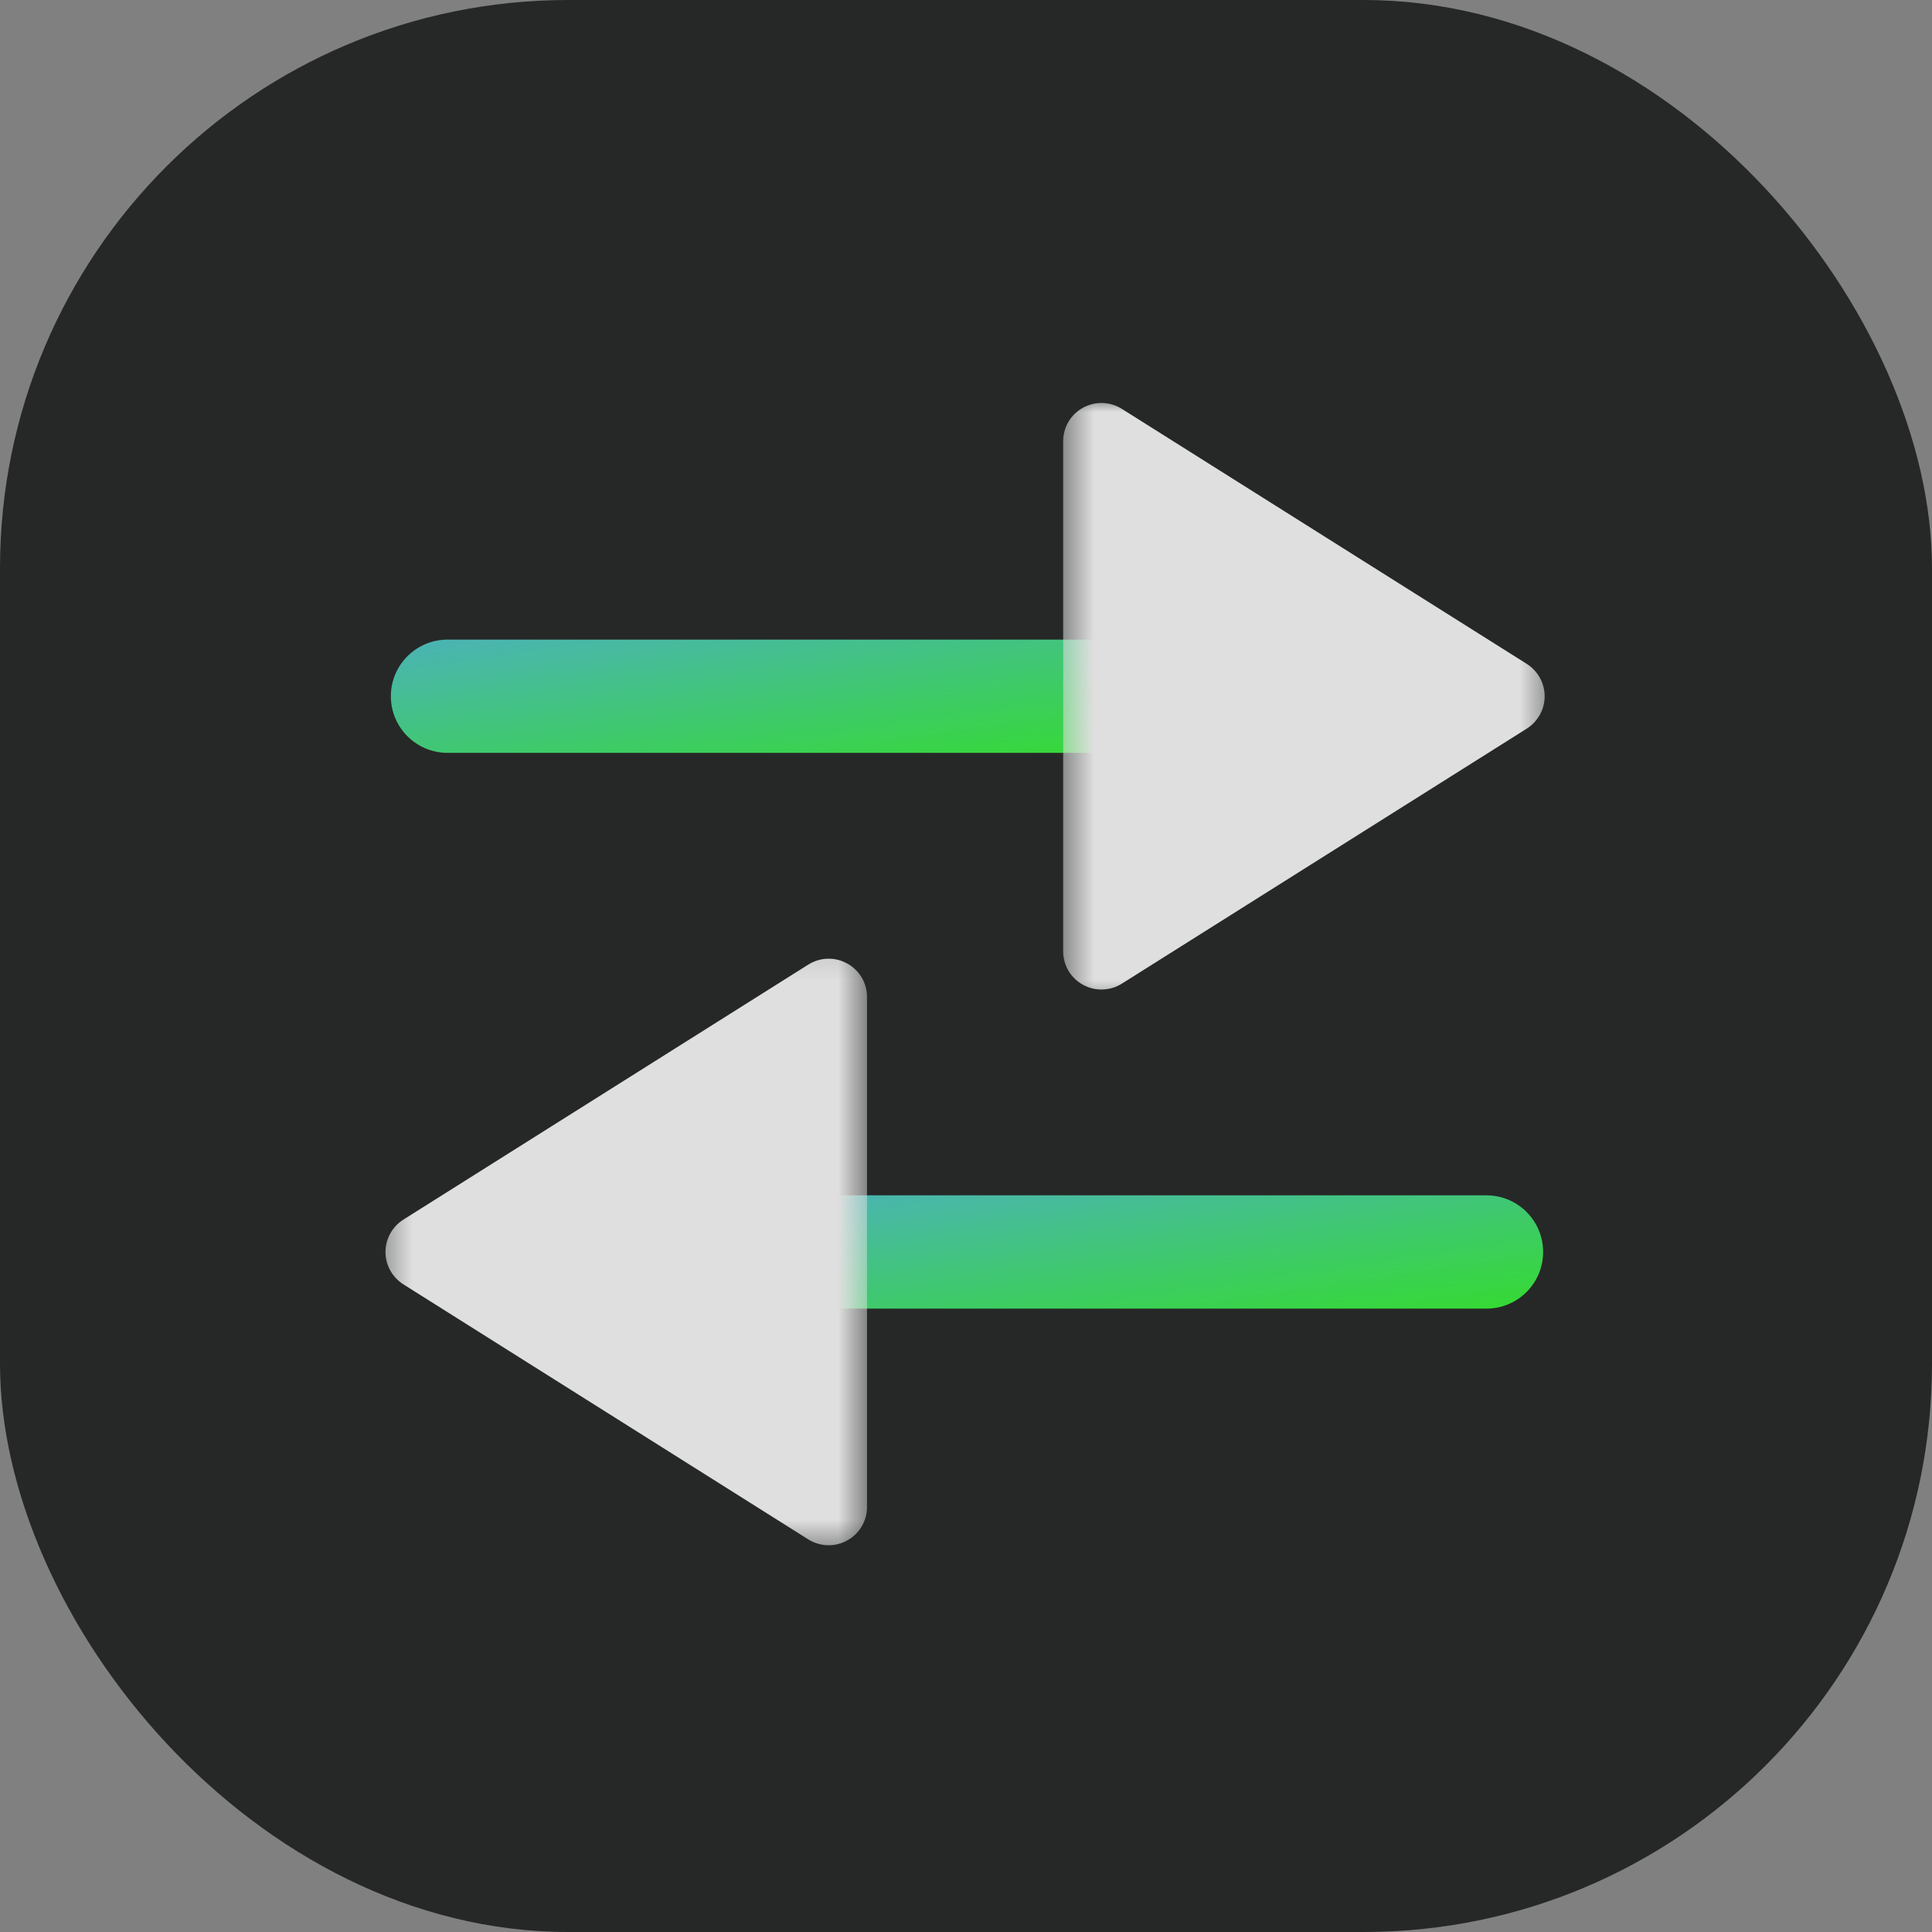 <svg width="68" height="68" viewBox="0 0 68 68" fill="none" xmlns="http://www.w3.org/2000/svg">
<rect x="0" y="0" width="68" height="68" fill="#808080" stroke="none"/>
<rect width="68" height="68" rx="20" fill="#262827"/>
<g opacity="0.85" clip-path="url(#clip0_161_346)">
<path d="M15.751 22.512H39.548C40.649 22.512 41.543 23.405 41.543 24.505C41.543 25.605 40.649 26.498 39.548 26.498H15.751C14.65 26.498 13.757 25.605 13.757 24.505C13.757 23.405 14.65 22.512 15.751 22.512Z" fill="url(#paint0_linear_161_346)"/>
<mask id="mask0_161_346" style="mask-type:alpha" maskUnits="userSpaceOnUse" x="37" y="14" width="18" height="22">
<path fill-rule="evenodd" clip-rule="evenodd" d="M37.419 35.465V14H54.58V35.465H37.419Z" fill="white"/>
</mask>
<g mask="url(#mask0_161_346)">
<path d="M38.766 14.184C39.017 14.184 39.265 14.254 39.484 14.39L53.736 23.366C54.127 23.614 54.367 24.043 54.367 24.506C54.367 24.969 54.127 25.398 53.736 25.646L39.484 34.622C39.069 34.882 38.545 34.898 38.115 34.66C37.684 34.423 37.419 33.972 37.419 33.482V15.53C37.419 15.04 37.684 14.589 38.115 14.352C38.318 14.239 38.543 14.184 38.766 14.184Z" fill="white"/>
</g>
<path d="M52.319 46.059H28.522C27.421 46.059 26.527 45.166 26.527 44.066C26.527 42.965 27.421 42.072 28.522 42.072H52.319C53.42 42.072 54.313 42.965 54.313 44.066C54.313 45.166 53.42 46.059 52.319 46.059Z" fill="url(#paint1_linear_161_346)"/>
<mask id="mask1_161_346" style="mask-type:alpha" maskUnits="userSpaceOnUse" x="13" y="33" width="18" height="22">
<path fill-rule="evenodd" clip-rule="evenodd" d="M30.516 33.105V54.571H13.354V33.105H30.516Z" fill="white"/>
</mask>
<g mask="url(#mask1_161_346)">
<path d="M29.169 54.388C28.917 54.388 28.669 54.318 28.45 54.182L14.198 45.205C13.807 44.958 13.568 44.529 13.568 44.066C13.568 43.603 13.807 43.174 14.198 42.926L28.45 33.95C28.865 33.689 29.39 33.673 29.819 33.912C30.25 34.149 30.516 34.599 30.516 35.089V53.042C30.516 53.532 30.25 53.982 29.819 54.219C29.616 54.332 29.391 54.388 29.169 54.388Z" fill="white"/>
</g>
</g>
<defs>
<linearGradient id="paint0_linear_161_346" x1="11.256" y1="22.512" x2="12.41" y2="30.437" gradientUnits="userSpaceOnUse">
<stop stop-color="#53C9D7"/>
<stop offset="1" stop-color="#38F839"/>
</linearGradient>
<linearGradient id="paint1_linear_161_346" x1="24.026" y1="42.072" x2="25.181" y2="49.998" gradientUnits="userSpaceOnUse">
<stop stop-color="#53C9D7"/>
<stop offset="1" stop-color="#38F839"/>
</linearGradient>
<clipPath id="clip0_161_346">
<rect width="42" height="41" fill="white" transform="translate(13 14)"/>
</clipPath>
</defs>
</svg>
